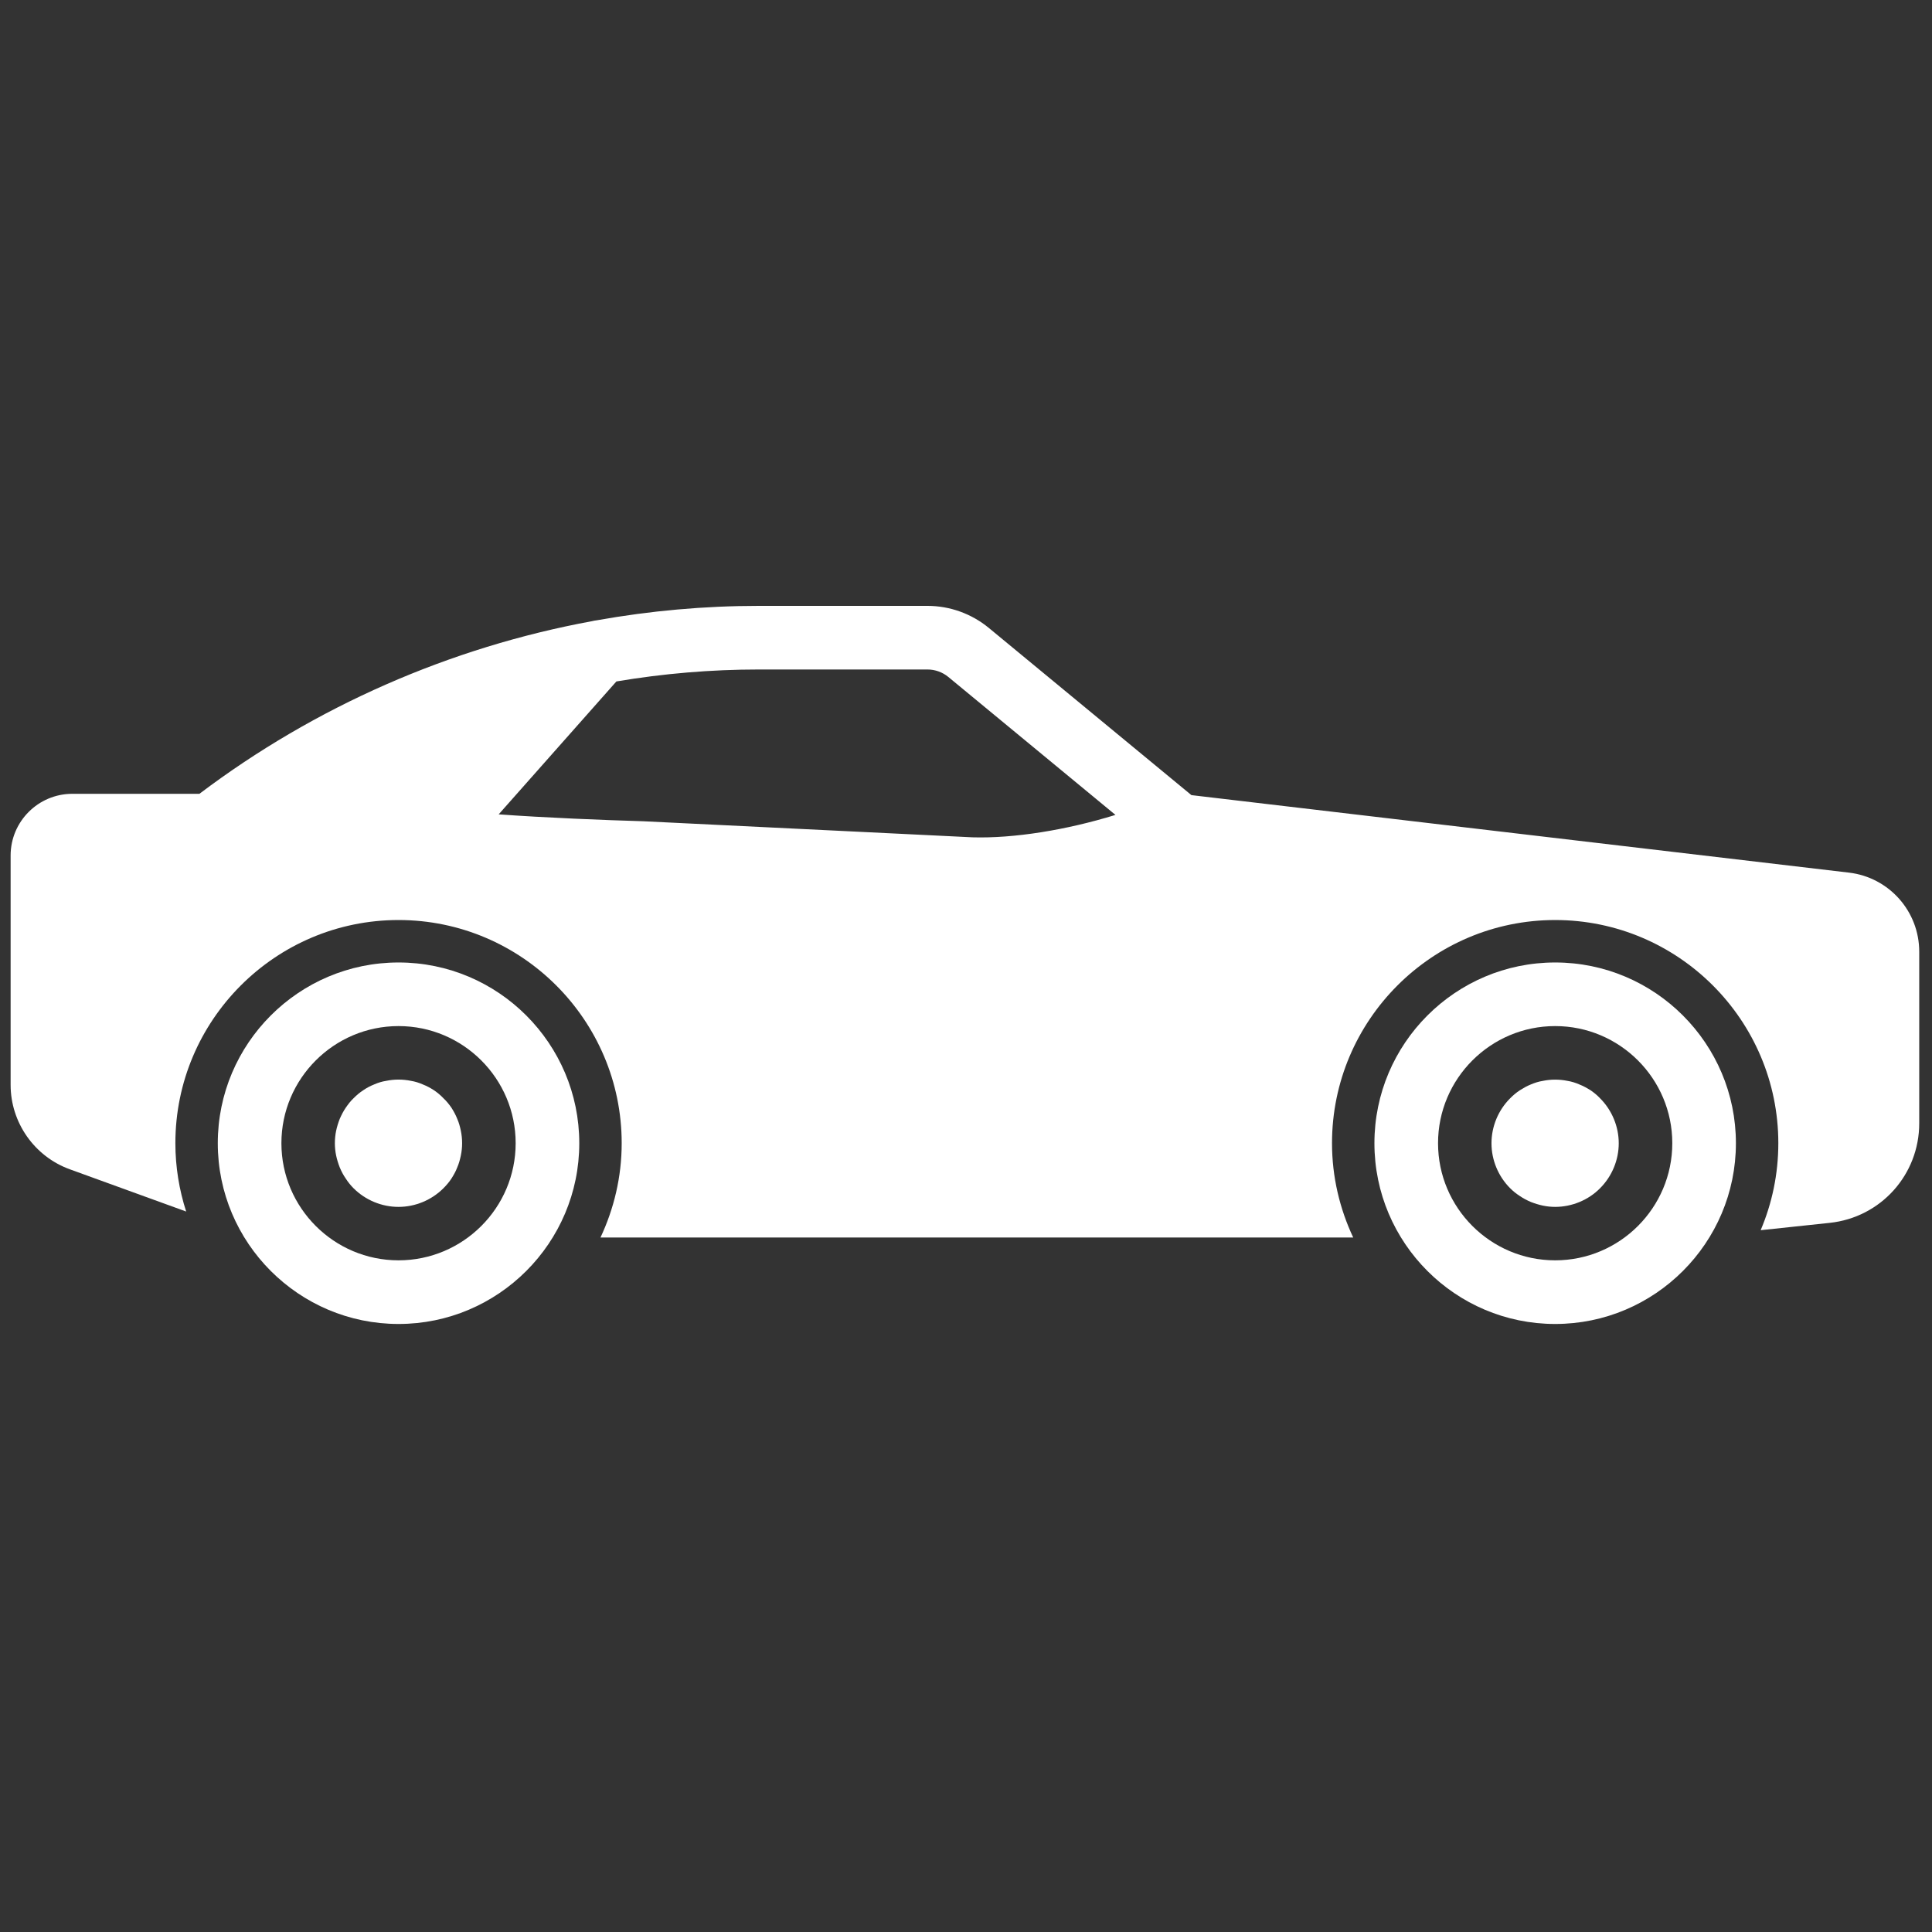 <svg xmlns="http://www.w3.org/2000/svg" xmlns:xlink="http://www.w3.org/1999/xlink" version="1.1" width="256"
	height="256" viewBox="0 0 256 256" xml:space="preserve">

	<rect x="0" y="0" width="256" height="256" fill="#333333" stroke="none"/>

	<defs>
	</defs>
	<g style="stroke: none; stroke-width: 0; stroke-dasharray: none; stroke-linecap: butt; stroke-linejoin: miter; stroke-miterlimit: 10; fill: none; fill-rule: nonzero; opacity: 1;"
		transform="translate(1.407 1.407) scale(2.81 2.81)">
		<path
			d="M 72.833 61.931 c -4.7 0 -8.523 -3.823 -8.523 -8.523 s 3.823 -8.523 8.523 -8.523 s 8.523 3.823 8.523 8.523 S 77.533 61.931 72.833 61.931 z M 72.833 47.884 c -3.046 0 -5.523 2.478 -5.523 5.523 s 2.478 5.523 5.523 5.523 s 5.523 -2.478 5.523 -5.523 S 75.879 47.884 72.833 47.884 z"
			style="stroke: none; stroke-width: 1; stroke-dasharray: none; stroke-linecap: butt; stroke-linejoin: miter; stroke-miterlimit: 10; fill: rgb(255,255,255); fill-rule: nonzero; opacity: 1;"
			transform=" matrix(1 0 0 1 0 0) " stroke-linecap="round" />
		<path
			d="M 18.292 61.931 c -4.7 0 -8.523 -3.823 -8.523 -8.523 s 3.823 -8.523 8.523 -8.523 s 8.523 3.823 8.523 8.523 S 22.991 61.931 18.292 61.931 z M 18.292 47.884 c -3.045 0 -5.523 2.478 -5.523 5.523 s 2.478 5.523 5.523 5.523 s 5.523 -2.478 5.523 -5.523 S 21.337 47.884 18.292 47.884 z"
			style="stroke: none; stroke-width: 1; stroke-dasharray: none; stroke-linecap: butt; stroke-linejoin: miter; stroke-miterlimit: 10; fill: rgb(255,255,255); fill-rule: nonzero; opacity: 1;"
			transform=" matrix(1 0 0 1 0 0) " stroke-linecap="round" />
		<path
			d="M 72.83 56.41 c -0.19 0 -0.391 -0.021 -0.58 -0.061 c -0.19 -0.04 -0.38 -0.1 -0.561 -0.17 c -0.189 -0.08 -0.359 -0.17 -0.52 -0.28 C 71 55.79 70.85 55.67 70.71 55.53 c -0.561 -0.561 -0.88 -1.33 -0.88 -2.12 s 0.319 -1.561 0.88 -2.12 c 0.14 -0.141 0.29 -0.271 0.46 -0.38 c 0.16 -0.101 0.33 -0.2 0.51 -0.271 c 0.19 -0.08 0.37 -0.14 0.57 -0.17 c 0.38 -0.08 0.78 -0.08 1.17 0 c 0.189 0.03 0.38 0.09 0.56 0.17 c 0.181 0.07 0.36 0.17 0.521 0.271 c 0.16 0.109 0.319 0.239 0.45 0.38 c 0.56 0.56 0.88 1.33 0.88 2.12 s -0.32 1.56 -0.88 2.12 C 74.399 56.09 73.62 56.41 72.83 56.41 z"
			style="stroke: none; stroke-width: 1; stroke-dasharray: none; stroke-linecap: butt; stroke-linejoin: miter; stroke-miterlimit: 10; fill: rgb(255,255,255); fill-rule: nonzero; opacity: 1;"
			transform=" matrix(1 0 0 1 0 0) " stroke-linecap="round" />
		<path
			d="M 18.29 56.41 c -0.79 0 -1.56 -0.32 -2.12 -0.88 c -0.14 -0.141 -0.26 -0.29 -0.37 -0.461 c -0.11 -0.159 -0.2 -0.329 -0.28 -0.52 c -0.07 -0.18 -0.13 -0.37 -0.17 -0.56 c -0.04 -0.19 -0.06 -0.391 -0.06 -0.58 c 0 -0.2 0.02 -0.4 0.06 -0.591 c 0.04 -0.189 0.1 -0.38 0.17 -0.56 c 0.08 -0.18 0.17 -0.36 0.28 -0.52 c 0.11 -0.16 0.23 -0.32 0.37 -0.45 c 0.14 -0.141 0.29 -0.271 0.46 -0.38 c 0.16 -0.11 0.33 -0.2 0.51 -0.271 c 0.18 -0.08 0.37 -0.14 0.57 -0.17 c 0.38 -0.08 0.78 -0.08 1.17 0 c 0.19 0.03 0.38 0.09 0.56 0.17 c 0.18 0.07 0.35 0.16 0.52 0.271 c 0.16 0.109 0.32 0.239 0.45 0.38 c 0.14 0.13 0.27 0.29 0.38 0.45 c 0.1 0.159 0.2 0.34 0.27 0.52 c 0.08 0.18 0.13 0.37 0.17 0.56 c 0.04 0.19 0.06 0.391 0.06 0.591 c 0 0.189 -0.02 0.39 -0.06 0.58 c -0.04 0.189 -0.09 0.38 -0.17 0.56 c -0.07 0.19 -0.17 0.36 -0.27 0.52 c -0.11 0.171 -0.24 0.32 -0.38 0.461 C 19.85 56.09 19.08 56.41 18.29 56.41 z"
			style="stroke: none; stroke-width: 1; stroke-dasharray: none; stroke-linecap: butt; stroke-linejoin: miter; stroke-miterlimit: 10; fill: rgb(255,255,255); fill-rule: nonzero; opacity: 1;"
			transform=" matrix(1 0 0 1 0 0) " stroke-linecap="round" />
		<path
			d="M 86.689 40.648 l -31.009 -3.655 l -9.553 -7.884 c -0.813 -0.67 -1.839 -1.04 -2.893 -1.04 h -7.949 c -2.57 0 -5.13 0.231 -7.648 0.681 c -0.075 0.008 -0.15 0.021 -0.224 0.041 c -6.688 1.232 -13.06 4.023 -18.51 8.14 H 2.909 C 1.305 36.932 0 38.236 0 39.84 v 10.817 c 0 1.774 1.12 3.373 2.788 3.979 l 5.49 1.993 c -0.328 -1.017 -0.509 -2.099 -0.509 -3.223 c 0 -5.803 4.721 -10.523 10.523 -10.523 c 5.803 0 10.523 4.721 10.523 10.523 c 0 1.591 -0.365 3.095 -1 4.448 H 63.31 c -0.635 -1.353 -1 -2.857 -1 -4.448 c 0 -5.803 4.721 -10.523 10.523 -10.523 s 10.523 4.721 10.523 10.523 c 0 1.455 -0.297 2.841 -0.833 4.103 l 3.256 -0.346 C 88.186 56.909 90 54.892 90 52.472 v -8.099 C 90 42.472 88.576 40.871 86.689 40.648 z M 45.359 38.983 l -15.533 -0.758 c -1.813 -0.053 -4.623 -0.165 -6.812 -0.325 l 5.551 -6.267 c 2.215 -0.374 4.464 -0.564 6.721 -0.564 h 7.949 c 0.358 0 0.707 0.125 0.983 0.353 l 7.88 6.504 C 49.782 38.642 47.303 39.04 45.359 38.983 z"
			style="stroke: none; stroke-width: 1; stroke-dasharray: none; stroke-linecap: butt; stroke-linejoin: miter; stroke-miterlimit: 10; fill: rgb(255,255,255); fill-rule: nonzero; opacity: 1;"
			transform=" matrix(1 0 0 1 0 0) " stroke-linecap="round" />
	</g>
</svg>
